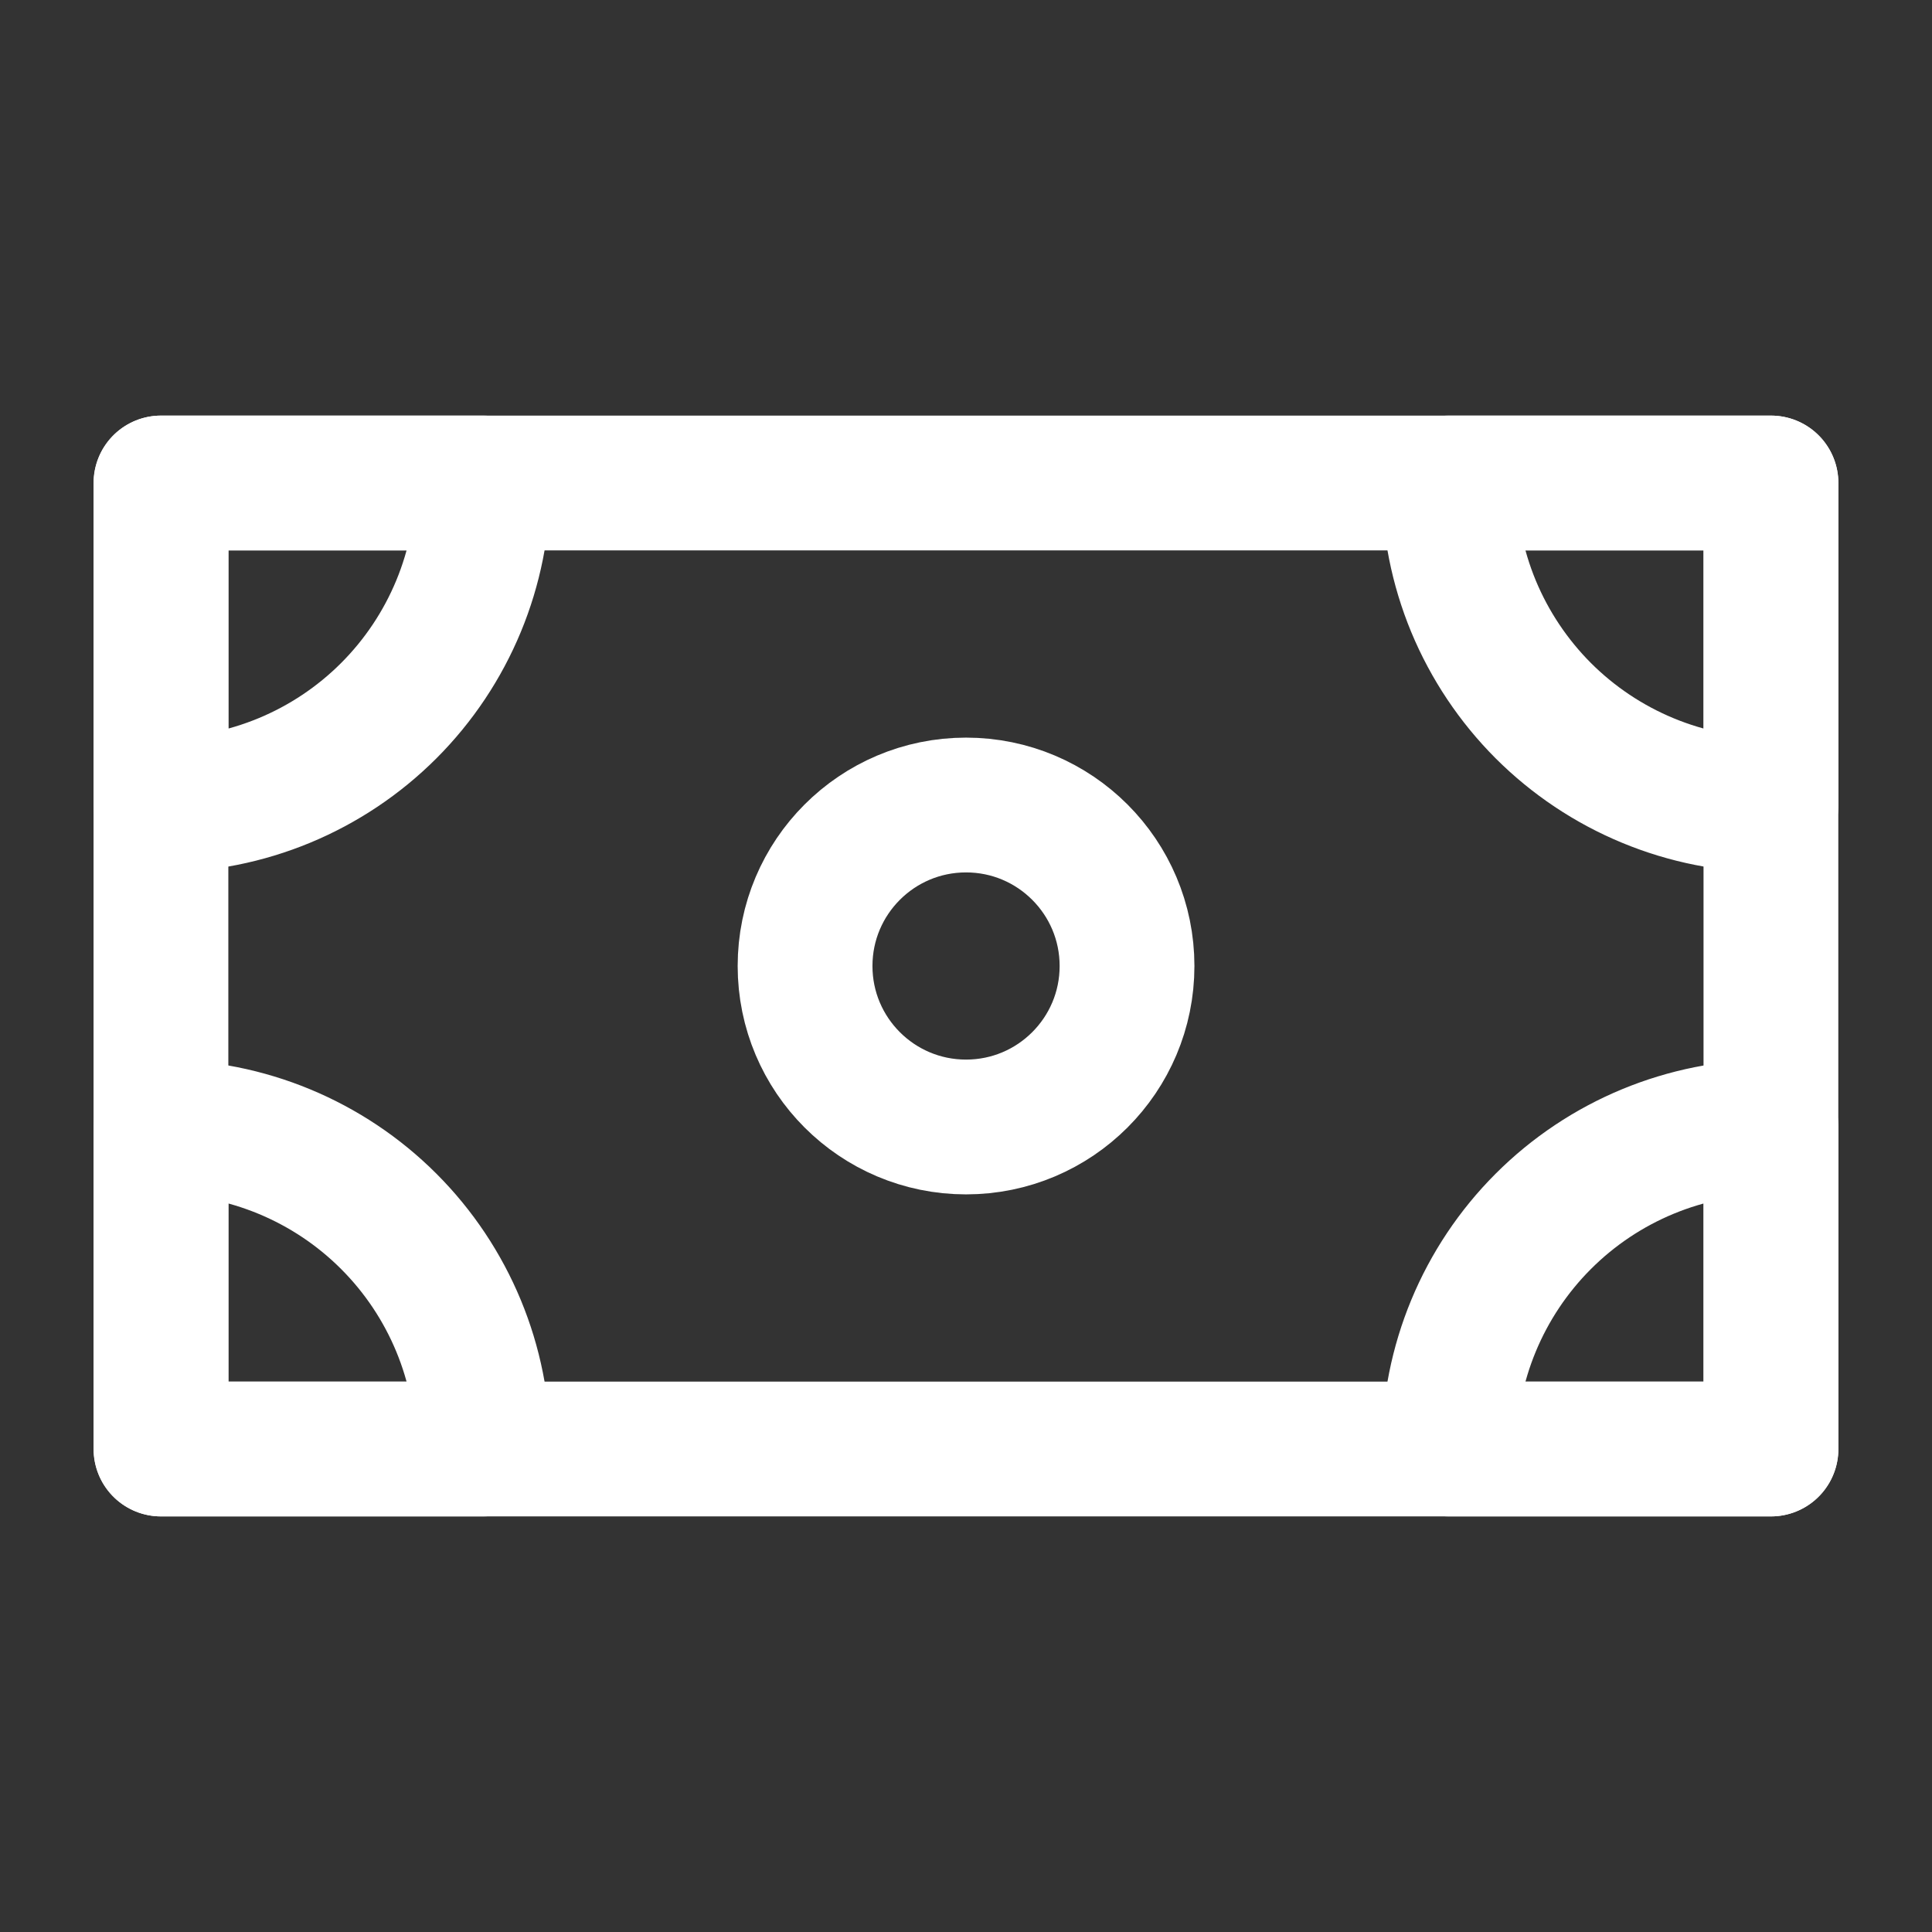 <svg xmlns="http://www.w3.org/2000/svg" width="43" height="43" viewBox="0 0 43 43" fill="none">
  <rect x="0" y="0" width="43" height="43" fill="#333333" stroke="none"/>
  <g clip-path="url(#clip0_7586_12779)">
    <rect x="3.582" y="10.75" width="35.833" height="21.5" stroke="white" stroke-width="3" stroke-linecap="round" stroke-linejoin="round"/>
    <path d="M39.417 17.917C38.475 17.917 37.544 17.732 36.674 17.371C35.805 17.011 35.015 16.483 34.349 15.818C33.684 15.152 33.156 14.362 32.795 13.493C32.435 12.623 32.25 11.691 32.25 10.75L39.417 10.75L39.417 17.917Z" stroke="white" stroke-width="3" stroke-linecap="round" stroke-linejoin="round"/>
    <path d="M32.25 32.25C32.25 30.349 33.005 28.527 34.349 27.183C35.693 25.839 37.516 25.084 39.417 25.084L39.417 32.25L32.25 32.25Z" stroke="white" stroke-width="3" stroke-linecap="round" stroke-linejoin="round"/>
    <path d="M3.585 25.084C5.485 25.084 7.308 25.839 8.652 27.183C9.996 28.527 10.751 30.349 10.751 32.25L3.585 32.25L3.585 25.084Z" stroke="white" stroke-width="3" stroke-linecap="round" stroke-linejoin="round"/>
    <path d="M10.751 10.75C10.751 12.651 9.996 14.474 8.652 15.818C7.308 17.162 5.485 17.917 3.585 17.917L3.585 10.75H10.751Z" stroke="white" stroke-width="3" stroke-linecap="round" stroke-linejoin="round"/>
    <circle cx="21.501" cy="21.5" r="3.583" stroke="white" stroke-width="3" stroke-linecap="round" stroke-linejoin="round"/>
  </g>
  <defs>
    <clipPath id="clip0_7586_12779">
      <rect width="43" height="43" fill="white"/>
    </clipPath>
  </defs>
</svg>